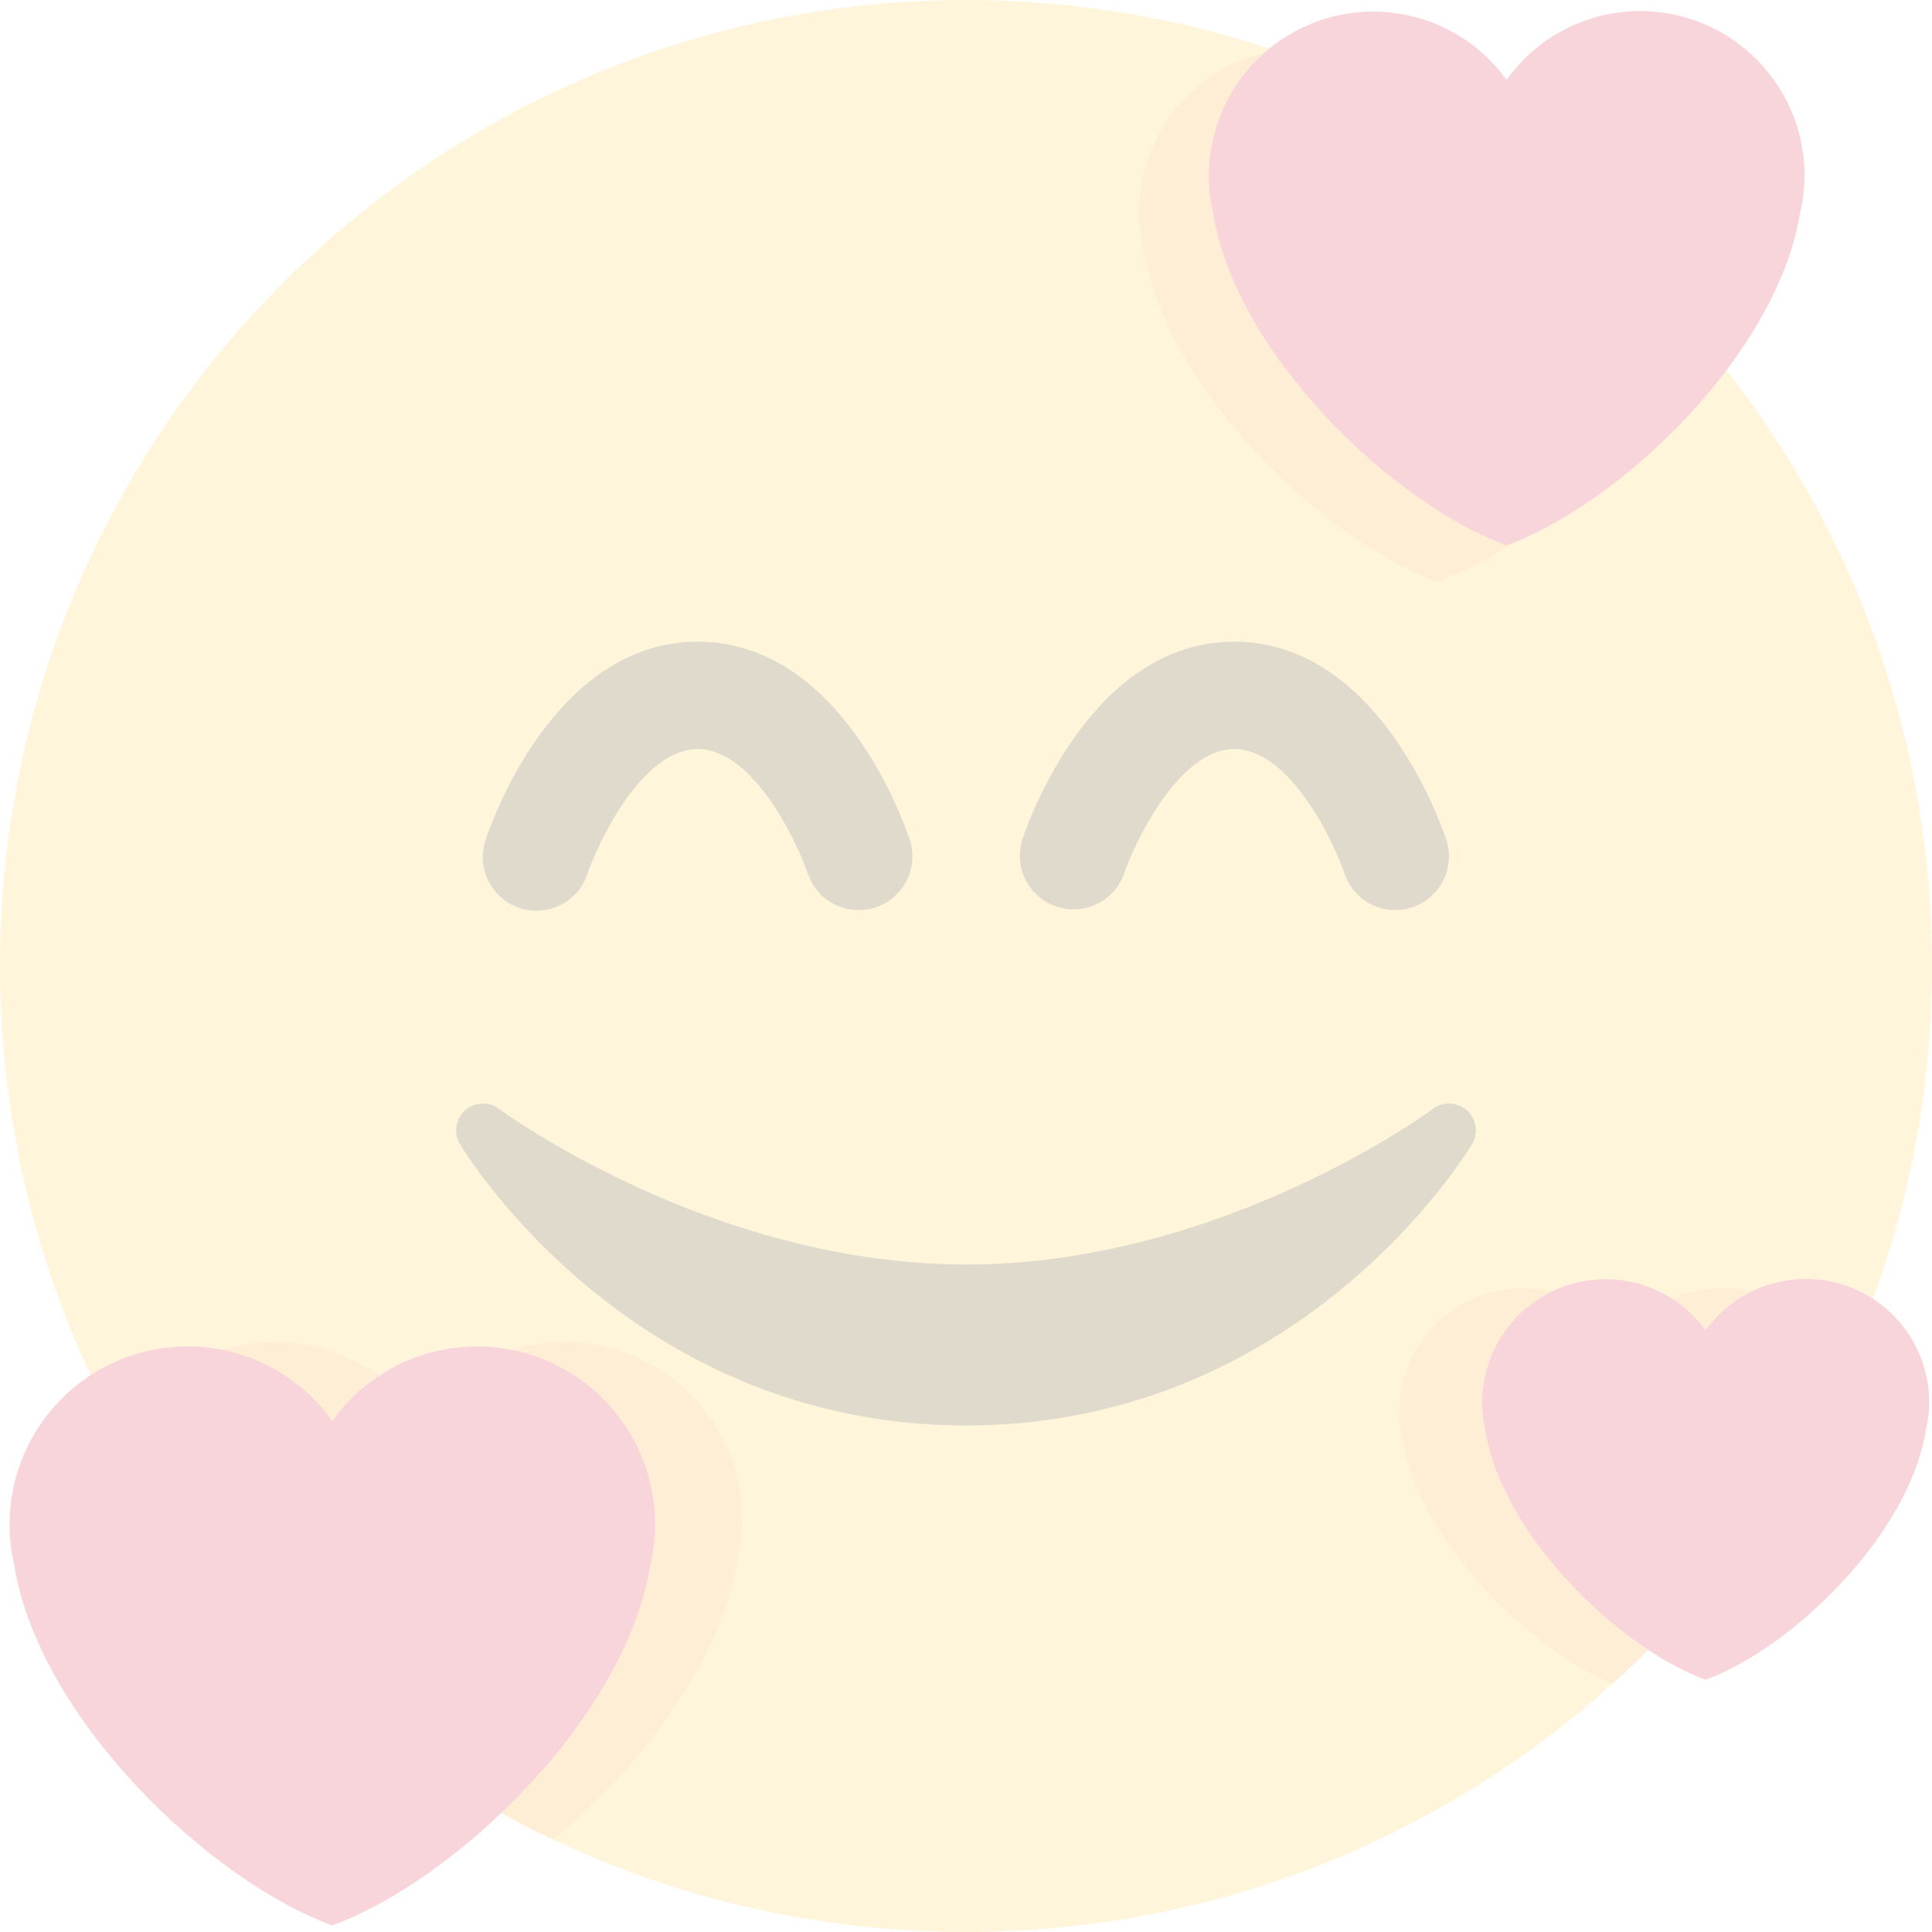 <svg width="64" height="64" viewBox="0 0 64 64" fill="none" xmlns="http://www.w3.org/2000/svg">
<g opacity="0.2">
<path d="M32 64C49.673 64 64 49.673 64 32C64 14.327 49.673 0 32 0C14.327 0 0 14.327 0 32C0 49.673 14.327 64 32 64Z" fill="#FFCC4D"/>
<path d="M28.444 30.148C27.7 30.148 27.006 29.677 26.757 28.932C26.396 27.867 24.948 24.814 23.111 24.814C21.223 24.814 19.755 28.062 19.465 28.932C19.393 29.156 19.278 29.364 19.125 29.543C18.973 29.722 18.786 29.87 18.576 29.976C18.366 30.083 18.137 30.147 17.902 30.164C17.668 30.182 17.432 30.152 17.209 30.078C16.985 30.003 16.779 29.885 16.602 29.73C16.424 29.575 16.279 29.387 16.176 29.175C16.072 28.964 16.011 28.734 15.997 28.499C15.982 28.264 16.015 28.029 16.092 27.806C16.315 27.136 18.411 21.257 23.113 21.257C27.815 21.257 29.909 27.136 30.133 27.806C30.223 28.074 30.247 28.359 30.205 28.637C30.162 28.916 30.054 29.181 29.889 29.41C29.724 29.639 29.507 29.825 29.256 29.953C29.005 30.081 28.727 30.148 28.444 30.148ZM46.222 30.148C45.849 30.148 45.486 30.03 45.183 29.812C44.881 29.593 44.654 29.286 44.537 28.932C44.176 27.867 42.725 24.814 40.889 24.814C39.001 24.814 37.531 28.062 37.241 28.932C37.087 29.373 36.766 29.736 36.346 29.942C35.927 30.148 35.443 30.181 34.999 30.033C34.556 29.885 34.189 29.568 33.977 29.152C33.765 28.735 33.726 28.252 33.868 27.806C34.091 27.136 36.187 21.257 40.887 21.257C45.587 21.257 47.684 27.136 47.906 27.806C47.995 28.073 48.02 28.358 47.977 28.636C47.935 28.915 47.828 29.179 47.663 29.408C47.499 29.636 47.282 29.823 47.032 29.951C46.781 30.08 46.504 30.147 46.222 30.148ZM48.596 36.784C48.442 36.646 48.246 36.566 48.04 36.556C47.834 36.547 47.632 36.609 47.467 36.733C47.397 36.784 40.494 41.888 32 41.888C23.527 41.888 16.601 36.784 16.533 36.733C16.369 36.609 16.166 36.546 15.96 36.555C15.754 36.565 15.558 36.645 15.405 36.783C15.252 36.921 15.151 37.108 15.121 37.312C15.09 37.516 15.131 37.724 15.237 37.901C15.467 38.283 20.956 47.221 32 47.221C43.044 47.221 48.535 38.283 48.763 37.901C48.869 37.724 48.91 37.516 48.88 37.312C48.849 37.108 48.749 36.922 48.596 36.784Z" fill="#664500"/>
<path d="M37.74 7.017C37.74 7.444 37.794 7.856 37.886 8.254C38.642 12.953 43.867 17.909 47.611 19.271C50.571 18.195 54.448 14.869 56.318 11.202C52.564 6.812 47.694 3.519 42.222 1.669C40.967 1.894 39.83 2.552 39.011 3.53C38.191 4.507 37.742 5.741 37.74 7.017ZM24.432 51.694C24.533 51.264 24.592 50.816 24.592 50.354C24.592 48.789 23.97 47.288 22.864 46.181C21.757 45.075 20.256 44.453 18.692 44.453C17.753 44.453 16.829 44.677 15.995 45.107C15.161 45.536 14.442 46.159 13.897 46.923C13.352 46.159 12.633 45.537 11.799 45.107C10.965 44.678 10.04 44.453 9.102 44.453C8.057 44.456 7.032 44.737 6.132 45.267C5.232 45.798 4.49 46.559 3.982 47.472C7.238 53.35 12.254 58.059 18.325 60.937C21.236 58.535 23.892 55.058 24.432 51.694ZM60.98 45.586C60.765 44.853 60.348 44.195 59.777 43.688C59.206 43.181 58.503 42.844 57.75 42.717C56.997 42.59 56.223 42.678 55.517 42.969C54.811 43.261 54.202 43.746 53.758 44.368C53.206 43.603 52.407 43.053 51.496 42.811C50.584 42.568 49.617 42.648 48.758 43.037C47.899 43.426 47.201 44.1 46.782 44.945C46.364 45.79 46.25 46.754 46.46 47.673C47.006 51.06 50.635 54.599 53.41 55.781C56.587 52.921 59.161 49.455 60.98 45.586Z" fill="#FFAC33"/>
<path d="M59.778 5.812C59.778 4.367 59.204 2.982 58.183 1.961C57.162 0.94 55.777 0.366 54.332 0.366C53.467 0.366 52.613 0.573 51.844 0.969C51.074 1.366 50.41 1.94 49.908 2.645C49.172 1.626 48.107 0.892 46.893 0.568C45.678 0.244 44.389 0.35 43.244 0.869C42.099 1.387 41.168 2.286 40.611 3.413C40.053 4.539 39.902 5.824 40.183 7.049C40.94 11.748 46.164 16.704 49.908 18.066C53.652 16.704 58.875 11.748 59.63 7.051C59.724 6.651 59.778 6.238 59.778 5.812ZM21.703 50.503C21.703 48.938 21.081 47.437 19.975 46.331C18.868 45.224 17.368 44.603 15.803 44.603C14.865 44.602 13.94 44.827 13.106 45.256C12.272 45.686 11.553 46.308 11.008 47.072C10.463 46.308 9.744 45.685 8.91 45.256C8.076 44.826 7.151 44.602 6.213 44.603C5.325 44.603 4.448 44.804 3.648 45.191C2.848 45.578 2.146 46.141 1.594 46.837C1.042 47.533 0.654 48.345 0.46 49.212C0.265 50.079 0.269 50.978 0.471 51.844C1.291 56.933 6.949 62.304 11.006 63.78C15.063 62.306 20.722 56.935 21.541 51.845C21.644 51.412 21.703 50.964 21.703 50.503ZM63.908 46.448C63.906 45.583 63.631 44.741 63.121 44.043C62.611 43.345 61.892 42.826 61.069 42.562C60.246 42.298 59.36 42.301 58.539 42.573C57.718 42.844 57.004 43.368 56.5 44.071C55.948 43.306 55.148 42.756 54.237 42.514C53.326 42.271 52.359 42.351 51.5 42.74C50.641 43.129 49.943 43.803 49.524 44.648C49.105 45.493 48.991 46.457 49.202 47.376C49.769 50.901 53.689 54.622 56.5 55.643C59.308 54.622 63.23 50.901 63.796 47.376C63.867 47.077 63.908 46.768 63.908 46.448Z" fill="#DD2E44"/>
</g>
</svg>
